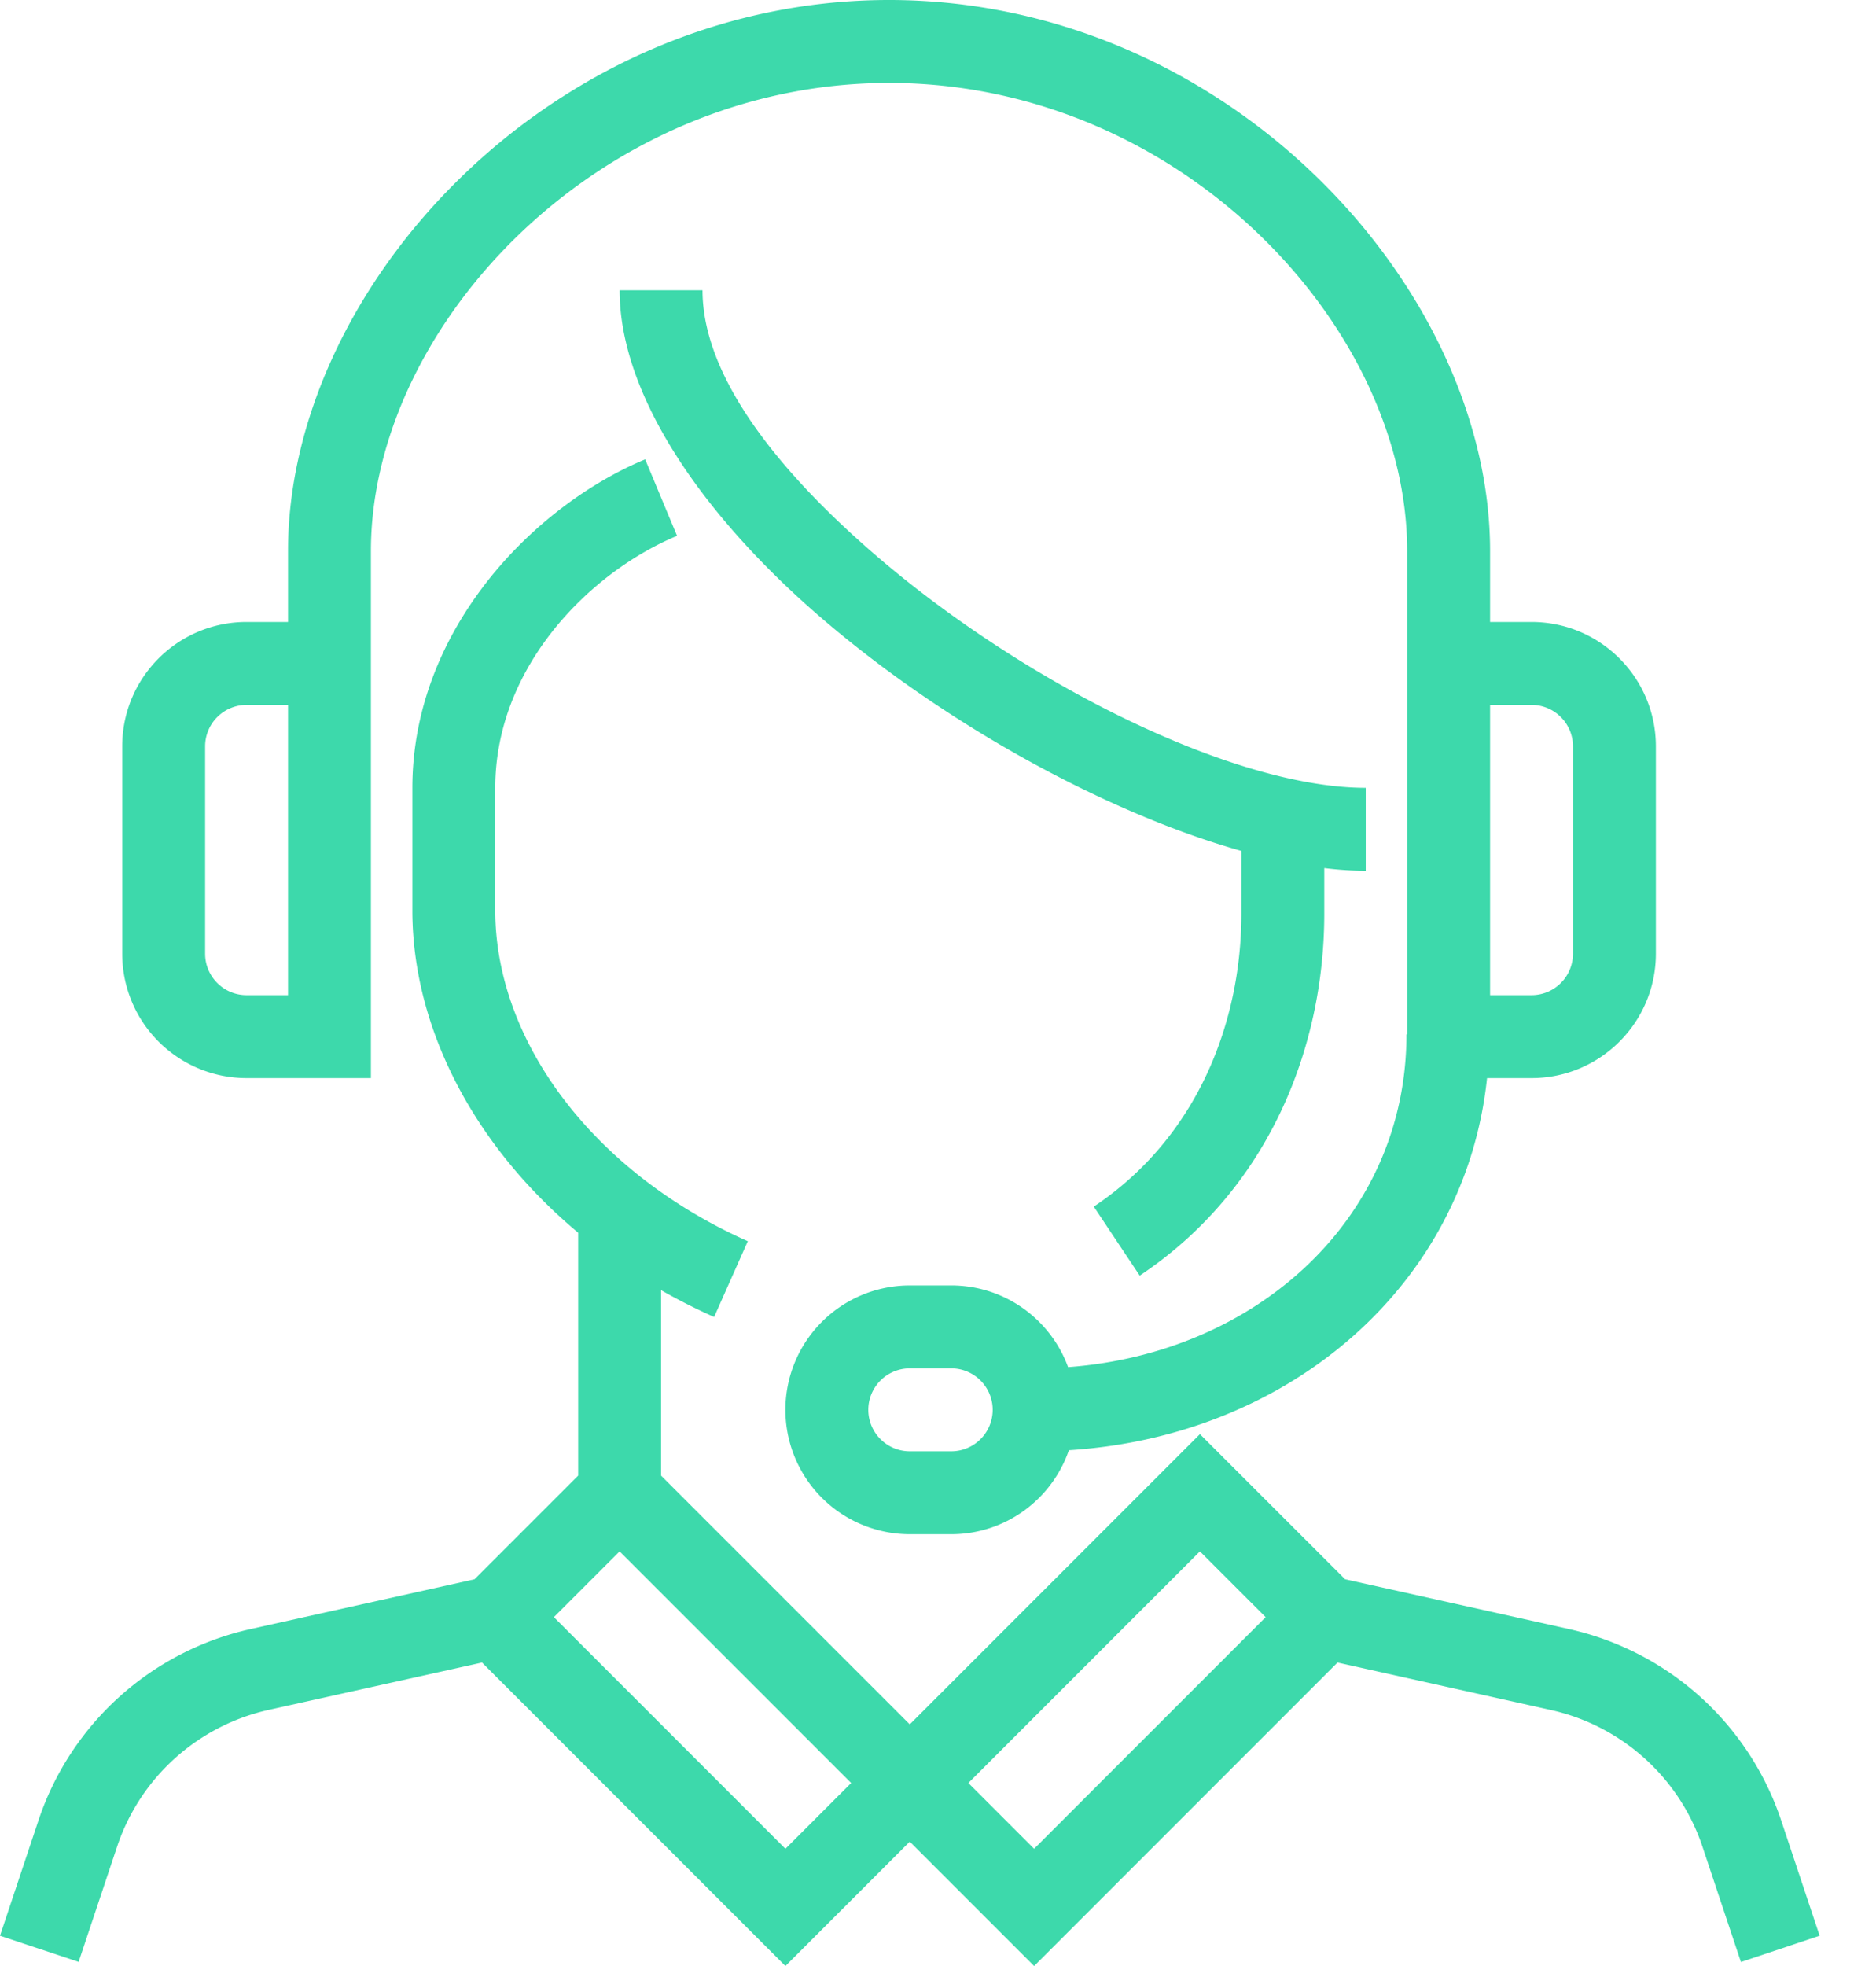 <svg xmlns="http://www.w3.org/2000/svg" fill="none" viewBox="0 0 21 22"><path fill="#3DD9AB" fill-rule="evenodd" d="M6.472 13.794c-1.165-.973-1.848-2.284-1.856-3.585V8.816c0-1.758 1.346-3.151 2.606-3.676l.357.856c-.973.405-2.035 1.463-2.035 2.82v1.389c.01 1.474 1.122 2.926 2.827 3.684l-.377.848a6.75 6.75 0 0 1-.594-.3v2.075l2.784 2.784 3.248-3.248 1.625 1.624 2.505.557a3.248 3.248 0 0 1 2.377 2.143l.43 1.289-.881.294-.43-1.289a2.32 2.32 0 0 0-1.698-1.531l-2.388-.531L11.576 22l-1.392-1.392L8.792 22l-3.396-3.396-2.389.53a2.32 2.32 0 0 0-1.697 1.532l-.43 1.288-.88-.293.43-1.289a3.248 3.248 0 0 1 2.376-2.143l2.506-.557 1.16-1.16v-2.718zm3.056 6.158L6.936 17.36l-.736.736 2.592 2.592.736-.736zm1.312 0l.736.736 2.592-2.592-.736-.736-2.592 2.592zM3.224 6.96v-.794C3.224 3.216 6.164 0 9.952 0s6.728 3.216 6.728 6.166v.794h.464c.768 0 1.392.623 1.392 1.392v2.32c0 .769-.624 1.392-1.392 1.392h-.498c-.244 2.314-2.207 4.008-4.681 4.164-.188.547-.707.94-1.317.94h-.464a1.392 1.392 0 1 1 0-2.784h.464c.6 0 1.113.38 1.308.914 2.117-.156 3.788-1.669 3.788-3.724h.008V6.166c0-2.527-2.556-5.238-5.8-5.238-3.244 0-5.8 2.711-5.8 5.238v5.898H2.76a1.392 1.392 0 0 1-1.392-1.392v-2.32c0-.77.623-1.392 1.392-1.392h.464zm7.888 8.816a.464.464 0 0 1-.464.464h-.464a.464.464 0 1 1 0-.928h.464c.256 0 .464.208.464.464zm2.784-6.254C12.36 9.09 10.51 8.068 9.114 6.845 7.82 5.709 6.936 4.393 6.936 3.248h.928c0 .938.8 1.968 1.862 2.899 1.68 1.472 4.065 2.669 5.562 2.669v.928c-.147 0-.302-.01-.464-.03v.51c0 1.485-.614 3.082-2.066 4.05l-.514-.772c1.171-.782 1.652-2.079 1.652-3.278v-.702zm2.784-1.634v3.248h.464a.464.464 0 0 0 .464-.464v-2.32a.464.464 0 0 0-.464-.464h-.464zM3.224 11.136V7.888H2.76a.464.464 0 0 0-.464.464v2.32c0 .256.208.464.464.464h.464z" clip-rule="evenodd"/></svg>